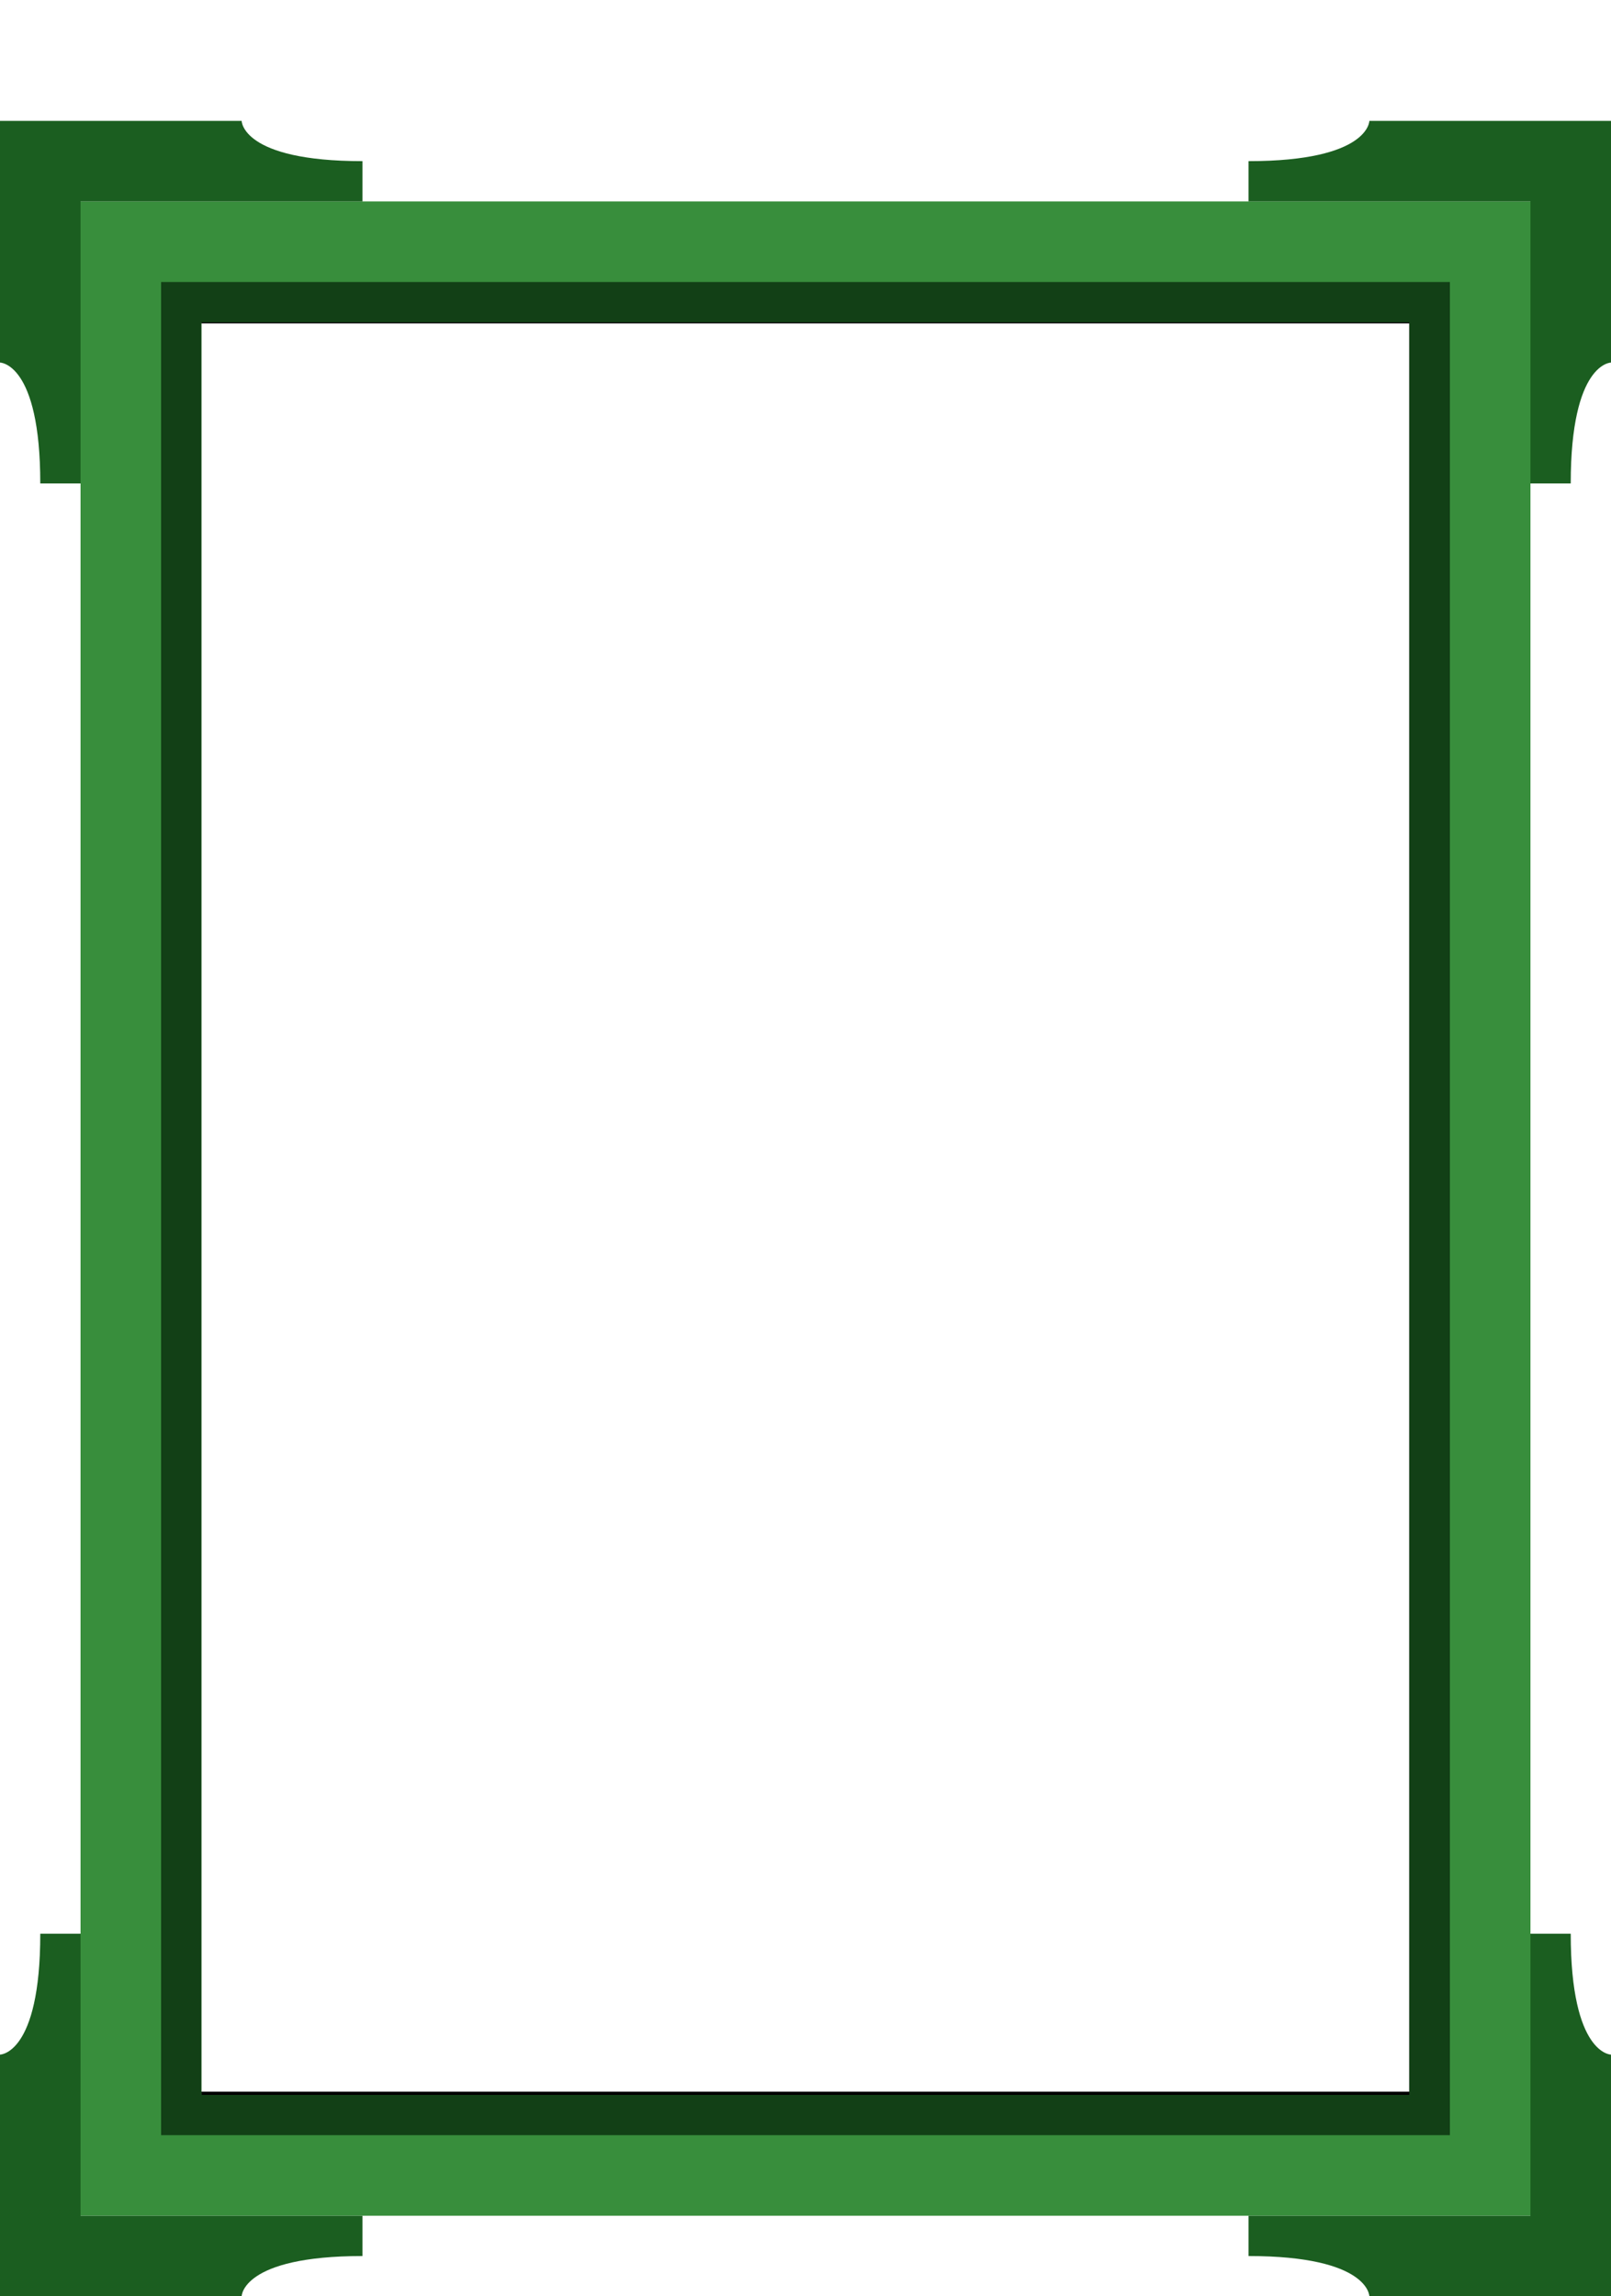 <?xml version="1.0" encoding="UTF-8" standalone="no"?>
<!-- Created with Inkscape (http://www.inkscape.org/) -->

<svg
   xmlns:dc="http://purl.org/dc/elements/1.1/"
   xmlns:cc="http://creativecommons.org/ns#"
   xmlns:rdf="http://www.w3.org/1999/02/22-rdf-syntax-ns#"
   xmlns:svg="http://www.w3.org/2000/svg"
   xmlns="http://www.w3.org/2000/svg"
   xmlns:sodipodi="http://sodipodi.sourceforge.net/DTD/sodipodi-0.dtd"
   xmlns:inkscape="http://www.inkscape.org/namespaces/inkscape"
   width="400"
   height="570"
   viewBox="0 0 400 570"
   id="svg2"
   version="1.1"
   inkscape:version="0.91 r13725"
   sodipodi:docname="frame.svg">
  <defs
     id="defs4">
    <filter
       inkscape:collect="always"
       style="color-interpolation-filters:sRGB"
       id="filter4293"
       x="-0.093"
       width="1.185"
       y="-0.066"
       height="1.131">
      <feGaussianBlur
         inkscape:collect="always"
         stdDeviation="13.12"
         id="feGaussianBlur4295" />
    </filter>
  </defs>
  <sodipodi:namedview
     id="base"
     pagecolor="#ffffff"
     bordercolor="#666666"
     borderopacity="1.0"
     inkscape:pageopacity="0.0"
     inkscape:pageshadow="2"
     inkscape:zoom="0.763125"
     inkscape:cx="-108.22756"
     inkscape:cy="113.7644"
     inkscape:document-units="px"
     inkscape:current-layer="layer1"
     showgrid="true"
     units="px"
     inkscape:snap-bbox="true"
     inkscape:bbox-paths="true"
     inkscape:bbox-nodes="true"
     inkscape:object-paths="true"
     inkscape:snap-intersection-paths="true"
     inkscape:object-nodes="true"
     inkscape:snap-smooth-nodes="true"
     inkscape:window-width="1680"
     inkscape:window-height="986"
     inkscape:window-x="0"
     inkscape:window-y="27"
     inkscape:window-maximized="1">
    <inkscape:grid
       type="xygrid"
       id="grid4136" />
  </sodipodi:namedview>
  <g
     inkscape:label="Layer 1"
     inkscape:groupmode="layer"
     id="layer1"
     transform="translate(0,-482.362)">
    <path
       style="opacity:1;fill:#000000;fill-opacity:1;fill-rule:evenodd;stroke:none;stroke-width:3;stroke-linecap:round;stroke-linejoin:round;stroke-miterlimit:4;stroke-dasharray:none;stroke-opacity:1;filter:url(#filter4293)"
       d="m 30,542.362 0,480 340,0 0,-480 -340,0 z m 10.625,10.435 318.75,0 0,459.13 -318.75,0 0,-459.13 z"
       id="path4275"
       inkscape:connector-curvature="0"
       transform="matrix(0.943,0,0,0.956,10.997,34.16)" />
    <path
       style="opacity:1;fill:#388e3c;fill-opacity:1;fill-rule:evenodd;stroke:none;stroke-width:3;stroke-linecap:round;stroke-linejoin:round;stroke-miterlimit:4;stroke-dasharray:none;stroke-opacity:1"
       d="m 20,532.362 0,500 360,0 0,-500 -360,0 z m 30,30 300,0 0,440 -300,0 0,-440 z"
       id="rect4140"
       inkscape:connector-curvature="0" />
    <path
       style="opacity:1;fill:#124016;fill-opacity:1;fill-rule:evenodd;stroke:none;stroke-width:3;stroke-linecap:round;stroke-linejoin:round;stroke-miterlimit:4;stroke-dasharray:none;stroke-opacity:1"
       d="m 40,552.362 0,460 320,0 0,-460 -320,0 z m 10,10 300,0 0,440 -300,0 0,-440 z"
       id="rect4144"
       inkscape:connector-curvature="0" />
    <path
       style="fill:#1b5e20;fill-rule:evenodd;stroke:none;stroke-width:1px;stroke-linecap:butt;stroke-linejoin:miter;stroke-opacity:1"
       d="m 380,962.362 10,0 0,0 c 0,30 10,30 10,30 l 0,60 -60,0 c 0,0 0,-10 -30,-10 l 0,0 0,-10 70,0 z"
       id="path4153"
       inkscape:connector-curvature="0"
       sodipodi:nodetypes="ccscccscccc" />
    <path
       sodipodi:nodetypes="ccscccscccc"
       inkscape:connector-curvature="0"
       id="path4155"
       d="m 20,962.362 -10,0 0,0 c 0,30 -10,30 -10,30 l 0,60 60,0 c 0,0 0,-10 30,-10 l 0,0 0,-10 -70,0 z"
       style="fill:#1b5e20;fill-rule:evenodd;stroke:none;stroke-width:1px;stroke-linecap:butt;stroke-linejoin:miter;stroke-opacity:1" />
    <path
       sodipodi:nodetypes="ccscccscccc"
       inkscape:connector-curvature="0"
       id="path4747"
       d="m 380,602.362 10,0 0,0 c 0,-30 10,-30 10,-30 l 0,-60 -60,0 c 0,0 0,10 -30,10 l 0,0 0,10 70,0 z"
       style="fill:#1b5e20;fill-rule:evenodd;stroke:none;stroke-width:1px;stroke-linecap:butt;stroke-linejoin:miter;stroke-opacity:1" />
    <path
       style="fill:#1b5e20;fill-rule:evenodd;stroke:none;stroke-width:1px;stroke-linecap:butt;stroke-linejoin:miter;stroke-opacity:1"
       d="m 20,602.362 -10,0 0,0 c 0,-30 -10,-30 -10,-30 l 0,-60 60,0 c 0,0 0,10 30,10 l 0,0 0,10 -70,0 z"
       id="path4749"
       inkscape:connector-curvature="0"
       sodipodi:nodetypes="ccscccscccc" />
  </g>
</svg>
